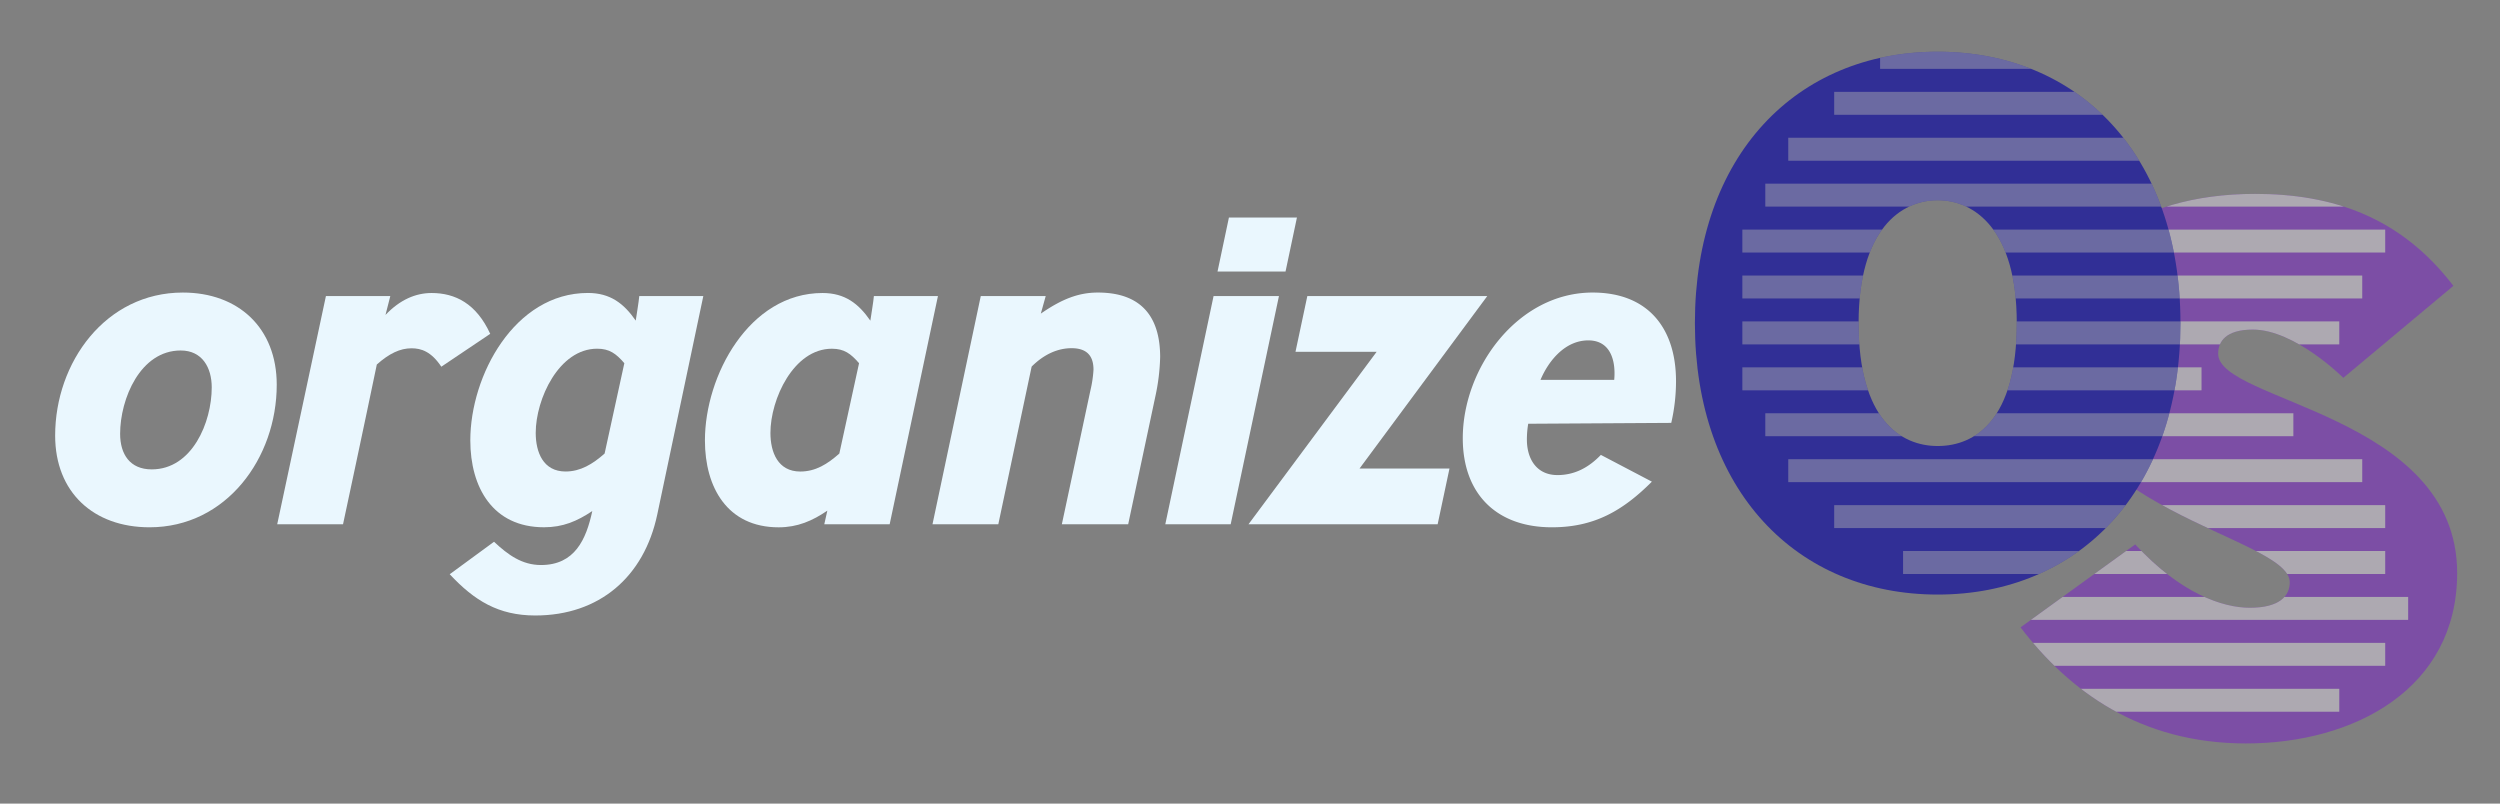 <svg xmlns="http://www.w3.org/2000/svg" xmlns:xlink="http://www.w3.org/1999/xlink" viewBox="0 0 980 315"><rect x="0" y="0" width="980" height="315" fill="#808080" stroke="none"/><defs><style>.cls-1{fill:#7c4ea5;}.cls-2{fill:#312f96;}.cls-3{isolation:isolate;}.cls-4{fill:#eaf7fe;}.cls-5{clip-path:url(#clip-path);}.cls-6,.cls-8{fill:#b3b3b3;}.cls-6{opacity:0.9;mix-blend-mode:overlay;}.cls-7{clip-path:url(#clip-path-2);}.cls-8{opacity:0.45;mix-blend-mode:color-dodge;}</style><clipPath id="clip-path"><path id="_Compound_Clipping_Path_" data-name="&lt;Compound Clipping Path&gt;" class="cls-1" d="M880.42,291.43c-41.67,0-69.45-20.69-88.37-45.51L837,213.41c17.73,19.21,34.28,24.83,44.92,24.83,11.82,0,15.66-4.73,15.66-10,0-18-94-28.37-94-89.55C803.58,99.92,836.38,76,884,76c30.15,0,57,8.87,77.73,36.06l-43.15,36.06s-18.92-18.92-35.47-18.92c-10.64,0-13.59,4.73-13.59,9.46,0,18.92,93.69,23.64,93.69,86C963.17,270.15,922.68,291.43,880.42,291.43Z"/></clipPath><clipPath id="clip-path-2"><path id="_Compound_Clipping_Path_2" data-name="&lt;Compound Clipping Path&gt;" class="cls-2" d="M759.57,233.07c-55.27,0-95.17-40.79-95.17-106.4,0-65.91,39.9-106.4,95.17-106.4s95.17,40.49,95.17,106.4C854.73,192.29,814.83,233.07,759.57,233.07Zm0-154.57c-14.48,0-31,11.53-31,48.17,0,37.83,16.55,48.17,31,48.17,14.78,0,31-10.34,31-48.17C790.6,90,774,78.5,759.57,78.5Z"/></clipPath></defs><title>Artboard 1</title><g class="cls-3"><g id="outlined_text" data-name="outlined text"><path class="cls-4" d="M58.62,206.7c-22,0-37-13.76-37-35.95,0-28.72,19.78-56.07,50.05-56.07,21.84,0,36.81,13.93,36.81,36.12C108.5,179.53,88.72,206.7,58.62,206.7Zm12.21-69.31c-15.82,0-23.74,18.92-23.74,32.68C47.1,178,50.88,184,59.48,184,75.31,184,83,165.6,83,151.84,83,144.1,79.26,137.39,70.84,137.39Z"/><path class="cls-4" d="M173,143.75c-4-6-7.91-7.22-11.7-7.22-4.47,0-8.77,2.06-13.59,6.36-4.3,20.81-13.24,62.61-13.24,62.61h-25.8l19.09-89.44H153l-1.89,7.4c5.68-6,11.87-8.6,18.06-8.6,9.29,0,17.54,4.13,23,16Z"/><path class="cls-4" d="M257.64,201.71c-5.16,24.42-22.7,39.56-47.81,39.56-14.45,0-23.91-5.85-33.54-16.17l17.37-12.73c5.5,5.16,11,9.12,18.4,9.12,13.24,0,17.72-10,20.12-21.16-6,4-11.52,6.36-18.92,6.36-20.12,0-28.9-15.65-28.9-34.06,0-25.46,17.37-57.79,46.1-57.79,8.77,0,14.1,4.13,18.75,10.84.34-2.41,1.2-7.4,1.38-9.63H275.7Zm-12.9-59.34c-3.27-3.78-5.85-5.68-10.66-5.68-15,0-24.08,19.78-24.08,33,0,7.57,2.92,15.14,11.7,15.14,5.85,0,10.66-2.92,15.31-7.05Z"/><path class="cls-4" d="M348.75,205.5H323.12l1.2-5.33c-5.85,4-11.7,6.54-19.09,6.54-20.12,0-28.9-15.65-28.9-34.06,0-25.46,17.37-57.79,46.1-57.79,8.77,0,14.1,4.13,18.75,10.84.34-2.41,1.2-7.4,1.38-9.63h25.11Zm-12-63.12c-3.27-3.78-5.85-5.68-10.66-5.68-15,0-24.08,19.78-24.08,33,0,7.57,2.92,15.14,11.7,15.14,6,0,10.66-2.92,15.31-7.05Z"/><path class="cls-4" d="M442.25,205.5h-26L427.45,153a46,46,0,0,0,1.2-8.08c0-4.64-1.89-8.43-8.6-8.43-5,0-10.49,2.06-15.65,7.22L391.34,205.5h-25.8l18.92-89.44h25.46L408,122.94c8.43-5.85,15-8.26,22.36-8.26,18.92,0,24.42,11.7,24.42,25.28a81,81,0,0,1-1.89,15.48Z"/><path class="cls-4" d="M482.43,205.5H456.8l18.92-89.44h25.63Zm21.5-99.07H477.27l4.47-21.16H508.4Z"/><path class="cls-4" d="M532.94,183.66H568.2l-4.64,21.84H489.42l50.22-67.59H507.83l4.64-21.84H583Z"/><path class="cls-4" d="M655.13,165.77l-56.07.34a37.63,37.63,0,0,0-.52,6.19c0,7.57,3.78,13.93,12,13.93,6.88,0,12.38-3.1,17-7.91l20,10.49c-11.52,11.52-22.7,17.89-39.21,17.89-21.84,0-34.92-13.24-34.92-34.92,0-27.52,21.5-57.1,50.91-57.1,21.67,0,32.68,13.93,32.68,34.74A73.21,73.21,0,0,1,655.13,165.77Zm-51.25-16.86h28.89c.69-7.4-1.37-15.48-10.15-15.48C613.67,133.43,607.14,141.17,603.87,148.91Z"/><path id="_Compound_Clipping_Path_3" data-name="&lt;Compound Clipping Path&gt;" class="cls-1" d="M880.42,291.43c-41.67,0-69.45-20.69-88.37-45.51L837,213.41c17.73,19.21,34.28,24.83,44.92,24.83,11.82,0,15.66-4.73,15.66-10,0-18-94-28.37-94-89.55C803.58,99.92,836.38,76,884,76c30.15,0,57,8.87,77.73,36.06l-43.15,36.06s-18.92-18.92-35.47-18.92c-10.64,0-13.59,4.73-13.59,9.46,0,18.92,93.69,23.64,93.69,86C963.17,270.15,922.68,291.43,880.42,291.43Z"/><g class="cls-5"><rect class="cls-6" x="710" y="72" width="234" height="9"/><rect class="cls-6" x="701" y="90" width="234" height="9"/><rect class="cls-6" x="692" y="108" width="234" height="9"/><rect class="cls-6" x="683" y="126" width="234" height="9"/><rect class="cls-6" x="629" y="144" width="234" height="9"/><rect class="cls-6" x="665" y="162" width="234" height="9"/><rect class="cls-6" x="692" y="180" width="234" height="9"/><rect class="cls-6" x="701" y="198" width="234" height="9"/><rect class="cls-6" x="701" y="216" width="234" height="9"/><rect class="cls-6" x="710" y="234" width="234" height="9"/><rect class="cls-6" x="674" y="252" width="261" height="9"/><rect class="cls-6" x="683" y="270" width="234" height="9"/></g><path id="_Compound_Clipping_Path_4" data-name="&lt;Compound Clipping Path&gt;" class="cls-2" d="M759.57,233.07c-55.27,0-95.17-40.79-95.17-106.4,0-65.91,39.9-106.4,95.17-106.4s95.17,40.49,95.17,106.4C854.73,192.29,814.83,233.07,759.57,233.07Zm0-154.57c-14.48,0-31,11.53-31,48.17,0,37.83,16.55,48.17,31,48.17,14.78,0,31-10.34,31-48.17C790.6,90,774,78.5,759.57,78.5Z"/><g class="cls-7"><rect class="cls-8" x="737" y="18" width="234" height="9"/><rect class="cls-8" x="719" y="36" width="234" height="9"/><rect class="cls-8" x="701" y="54" width="234" height="9"/><rect class="cls-8" x="692" y="72" width="234" height="9"/><rect class="cls-8" x="683" y="90" width="234" height="9"/><rect class="cls-8" x="683" y="108" width="234" height="9"/><rect class="cls-8" x="683" y="126" width="234" height="9"/><rect class="cls-8" x="683" y="144" width="234" height="9"/><rect class="cls-8" x="692" y="162" width="234" height="9"/><rect class="cls-8" x="701" y="180" width="234" height="9"/><rect class="cls-8" x="719" y="198" width="234" height="9"/><rect class="cls-8" x="746" y="216" width="234" height="9"/></g></g></g></svg>